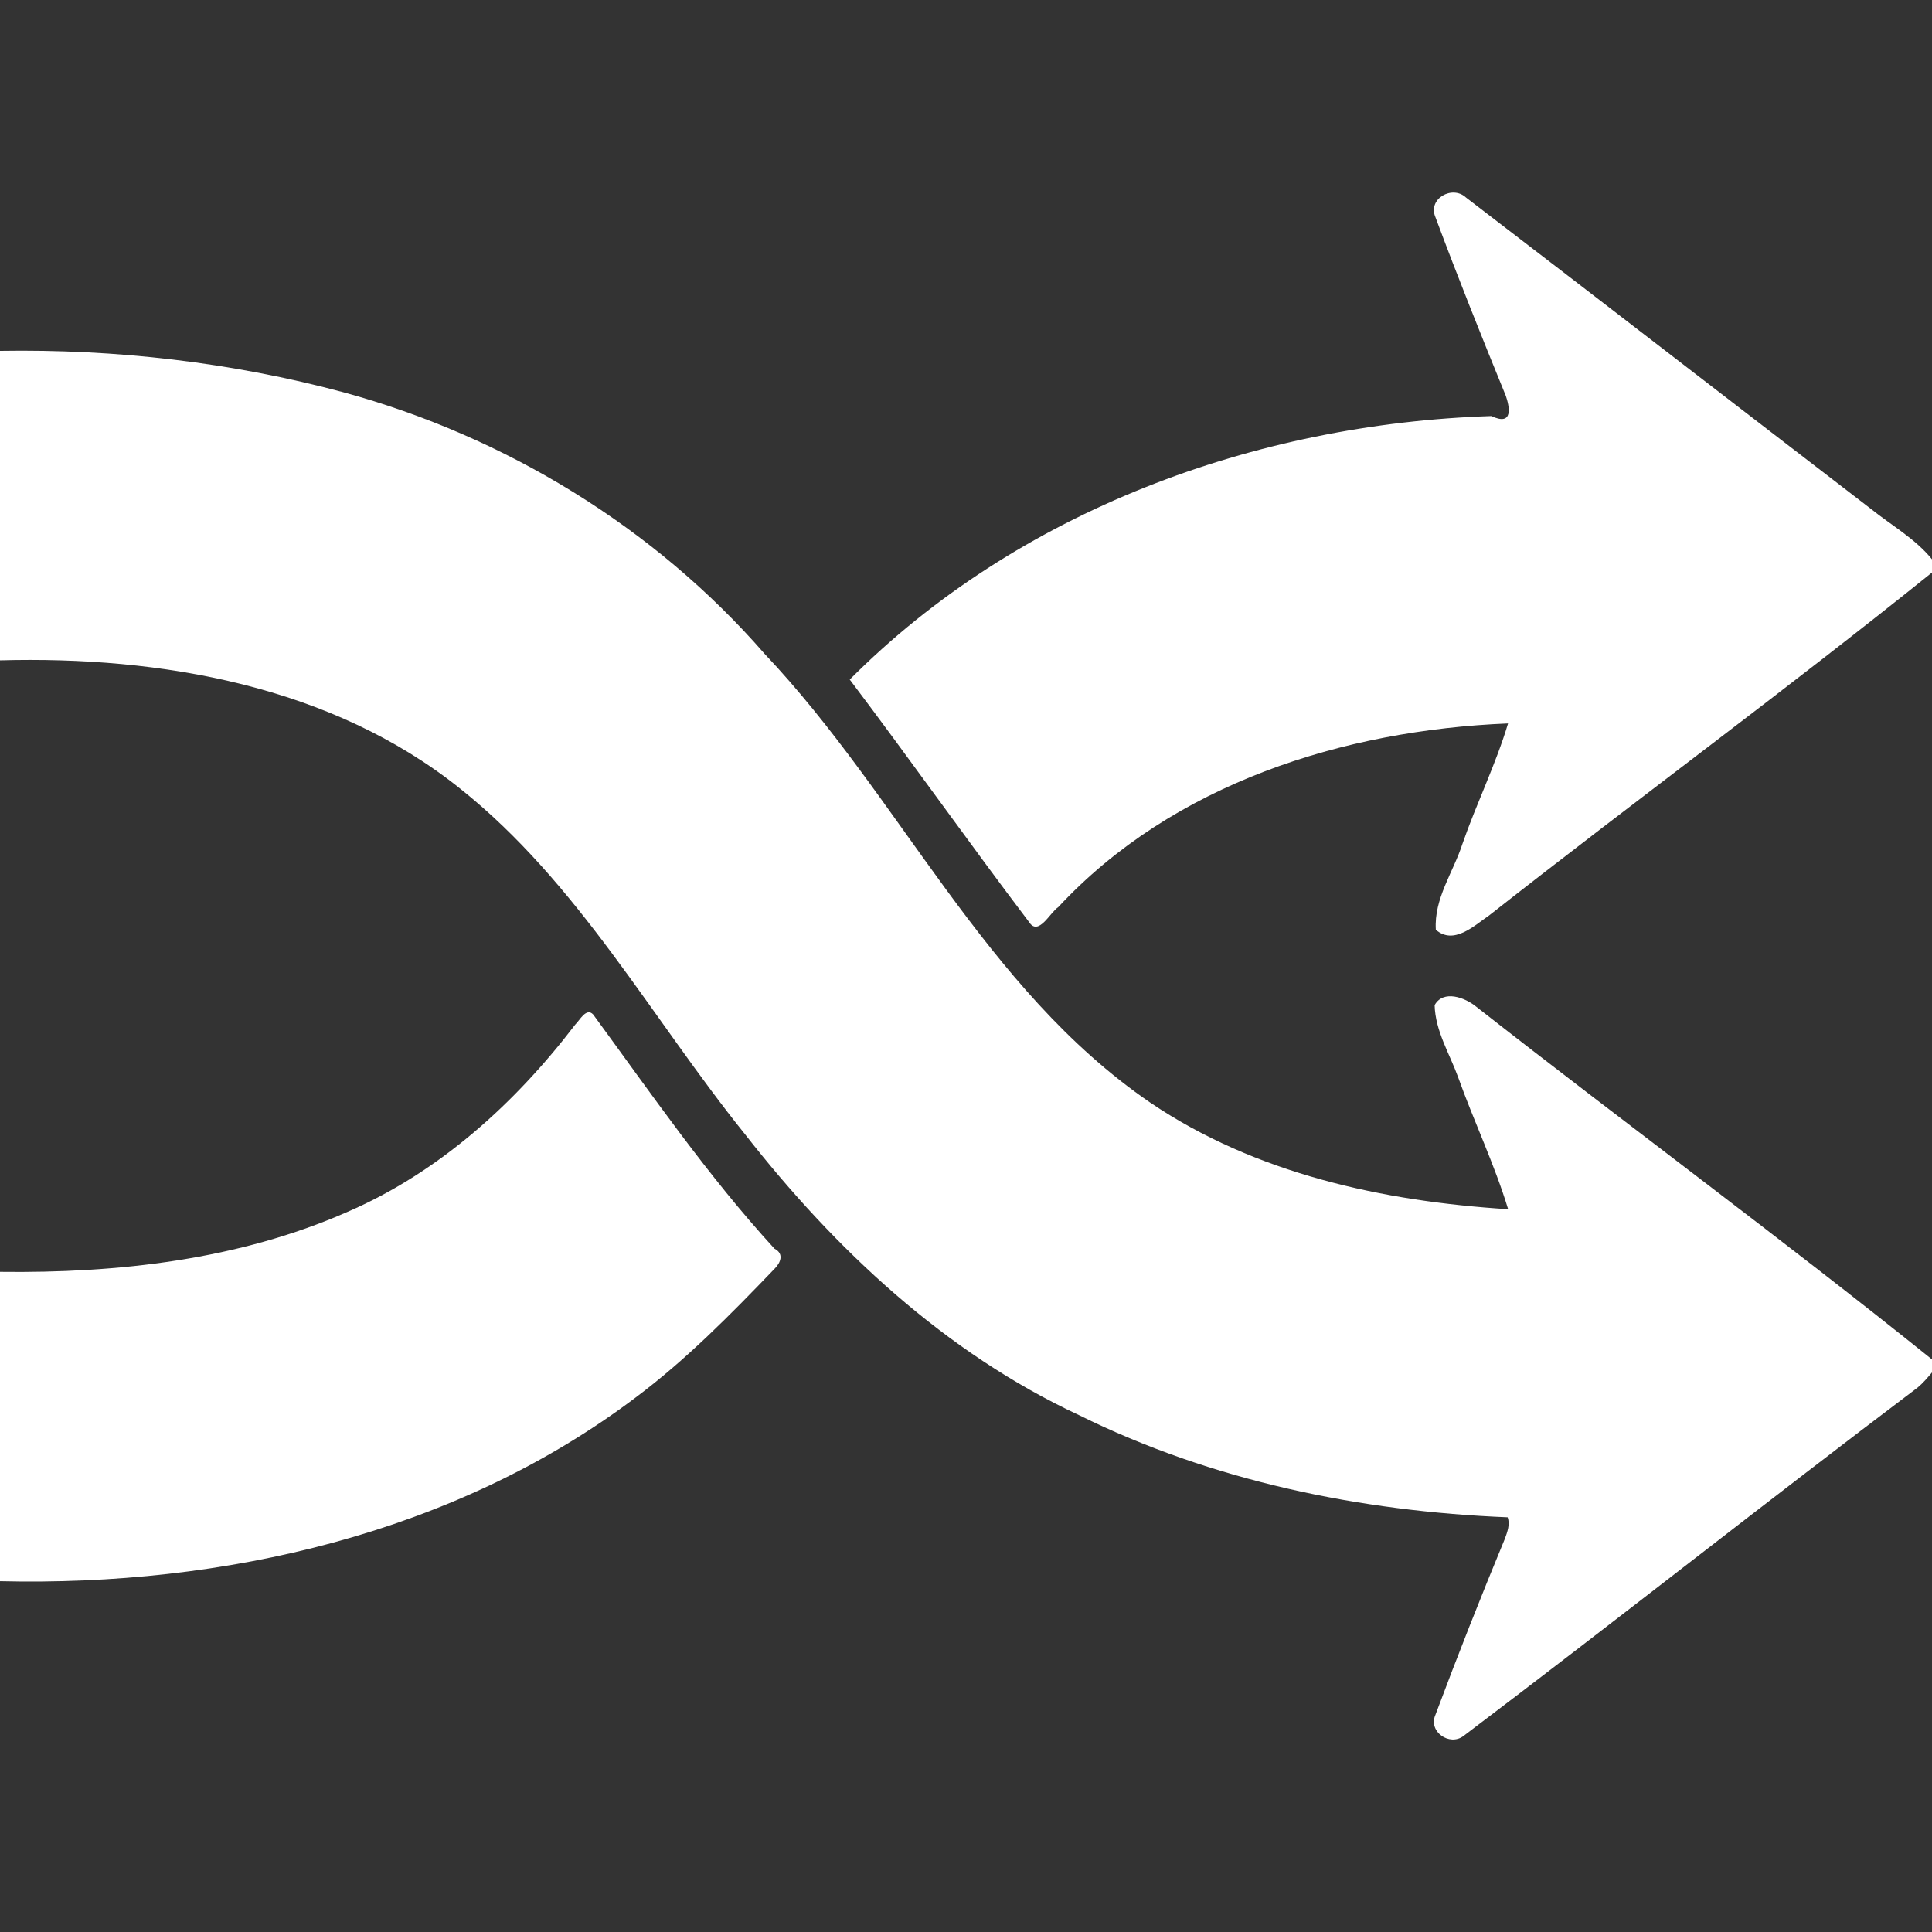 <?xml version="1.0" encoding="UTF-8" ?>
<!DOCTYPE svg PUBLIC "-//W3C//DTD SVG 1.1//EN" "http://www.w3.org/Graphics/SVG/1.1/DTD/svg11.dtd">
<svg width="512pt" height="512pt" viewBox="0 0 512 512" version="1.1" xmlns="http://www.w3.org/2000/svg">
<rect x="0" y="0" width="512" height="512" fill="#333333" stroke="none"/>
<g id="#ffffffff">
<path fill="#ffffff" opacity="1.00" d=" M 380.40 57.54 C 378.30 52.65 384.89 48.97 388.50 52.34 C 424.40 79.82 460.15 107.49 496.01 135.01 C 501.40 139.32 507.61 142.80 512.00 148.22 L 512.00 151.72 C 473.46 182.74 433.53 212.04 394.62 242.61 C 390.60 245.37 385.25 250.51 380.51 246.40 C 379.98 238.12 385.14 231.16 387.58 223.58 C 391.31 212.85 396.39 202.59 399.65 191.72 C 356.01 193.49 310.86 207.68 280.45 240.40 C 278.28 241.78 275.21 248.23 272.71 244.35 C 256.62 223.13 241.23 201.32 225.19 180.09 C 269.74 135.33 332.73 112.29 395.21 110.26 C 401.27 113.10 399.95 107.54 399.07 104.94 C 392.64 89.23 386.32 73.44 380.40 57.54 Z" />
<path fill="#ffffff" opacity="1.00" d=" M 0.00 92.98 C 30.64 92.48 61.41 96.00 91.02 103.96 C 133.88 115.67 173.45 139.73 202.67 173.32 C 238.61 211.31 260.77 262.03 304.81 292.19 C 332.67 311.05 366.54 318.38 399.67 320.45 C 396.06 308.56 390.63 297.27 386.45 285.56 C 384.17 279.23 380.38 273.28 380.19 266.37 C 382.50 262.22 388.22 264.34 391.17 266.75 C 431.26 298.15 472.32 328.37 512.00 360.26 L 512.00 363.71 C 510.81 365.12 509.62 366.54 508.19 367.72 C 467.85 398.18 428.18 429.56 387.86 460.04 C 384.17 462.86 378.43 458.93 380.40 454.46 C 386.25 438.82 392.40 423.24 398.80 407.80 C 399.45 405.99 400.23 404.02 399.54 402.10 C 360.48 400.53 321.15 392.45 285.96 375.03 C 250.53 358.53 221.29 331.10 197.43 300.58 C 172.67 269.81 153.28 233.97 121.98 209.02 C 87.95 181.75 42.58 173.83 0.00 175.00 L 0.00 92.98 Z" />
<path fill="#ffffff" opacity="1.00" d=" M 152.47 271.49 C 153.58 270.48 155.35 266.89 157.19 268.84 C 172.65 289.94 187.54 311.58 205.24 330.91 C 207.90 332.26 206.81 334.69 205.28 336.22 C 193.67 348.31 181.86 360.33 168.39 370.40 C 120.55 406.48 59.14 420.44 0.00 419.03 L 0.00 337.05 C 31.27 337.44 63.27 333.86 92.13 321.14 C 116.42 310.63 136.54 292.36 152.47 271.49 Z" />
</g>
</svg>
